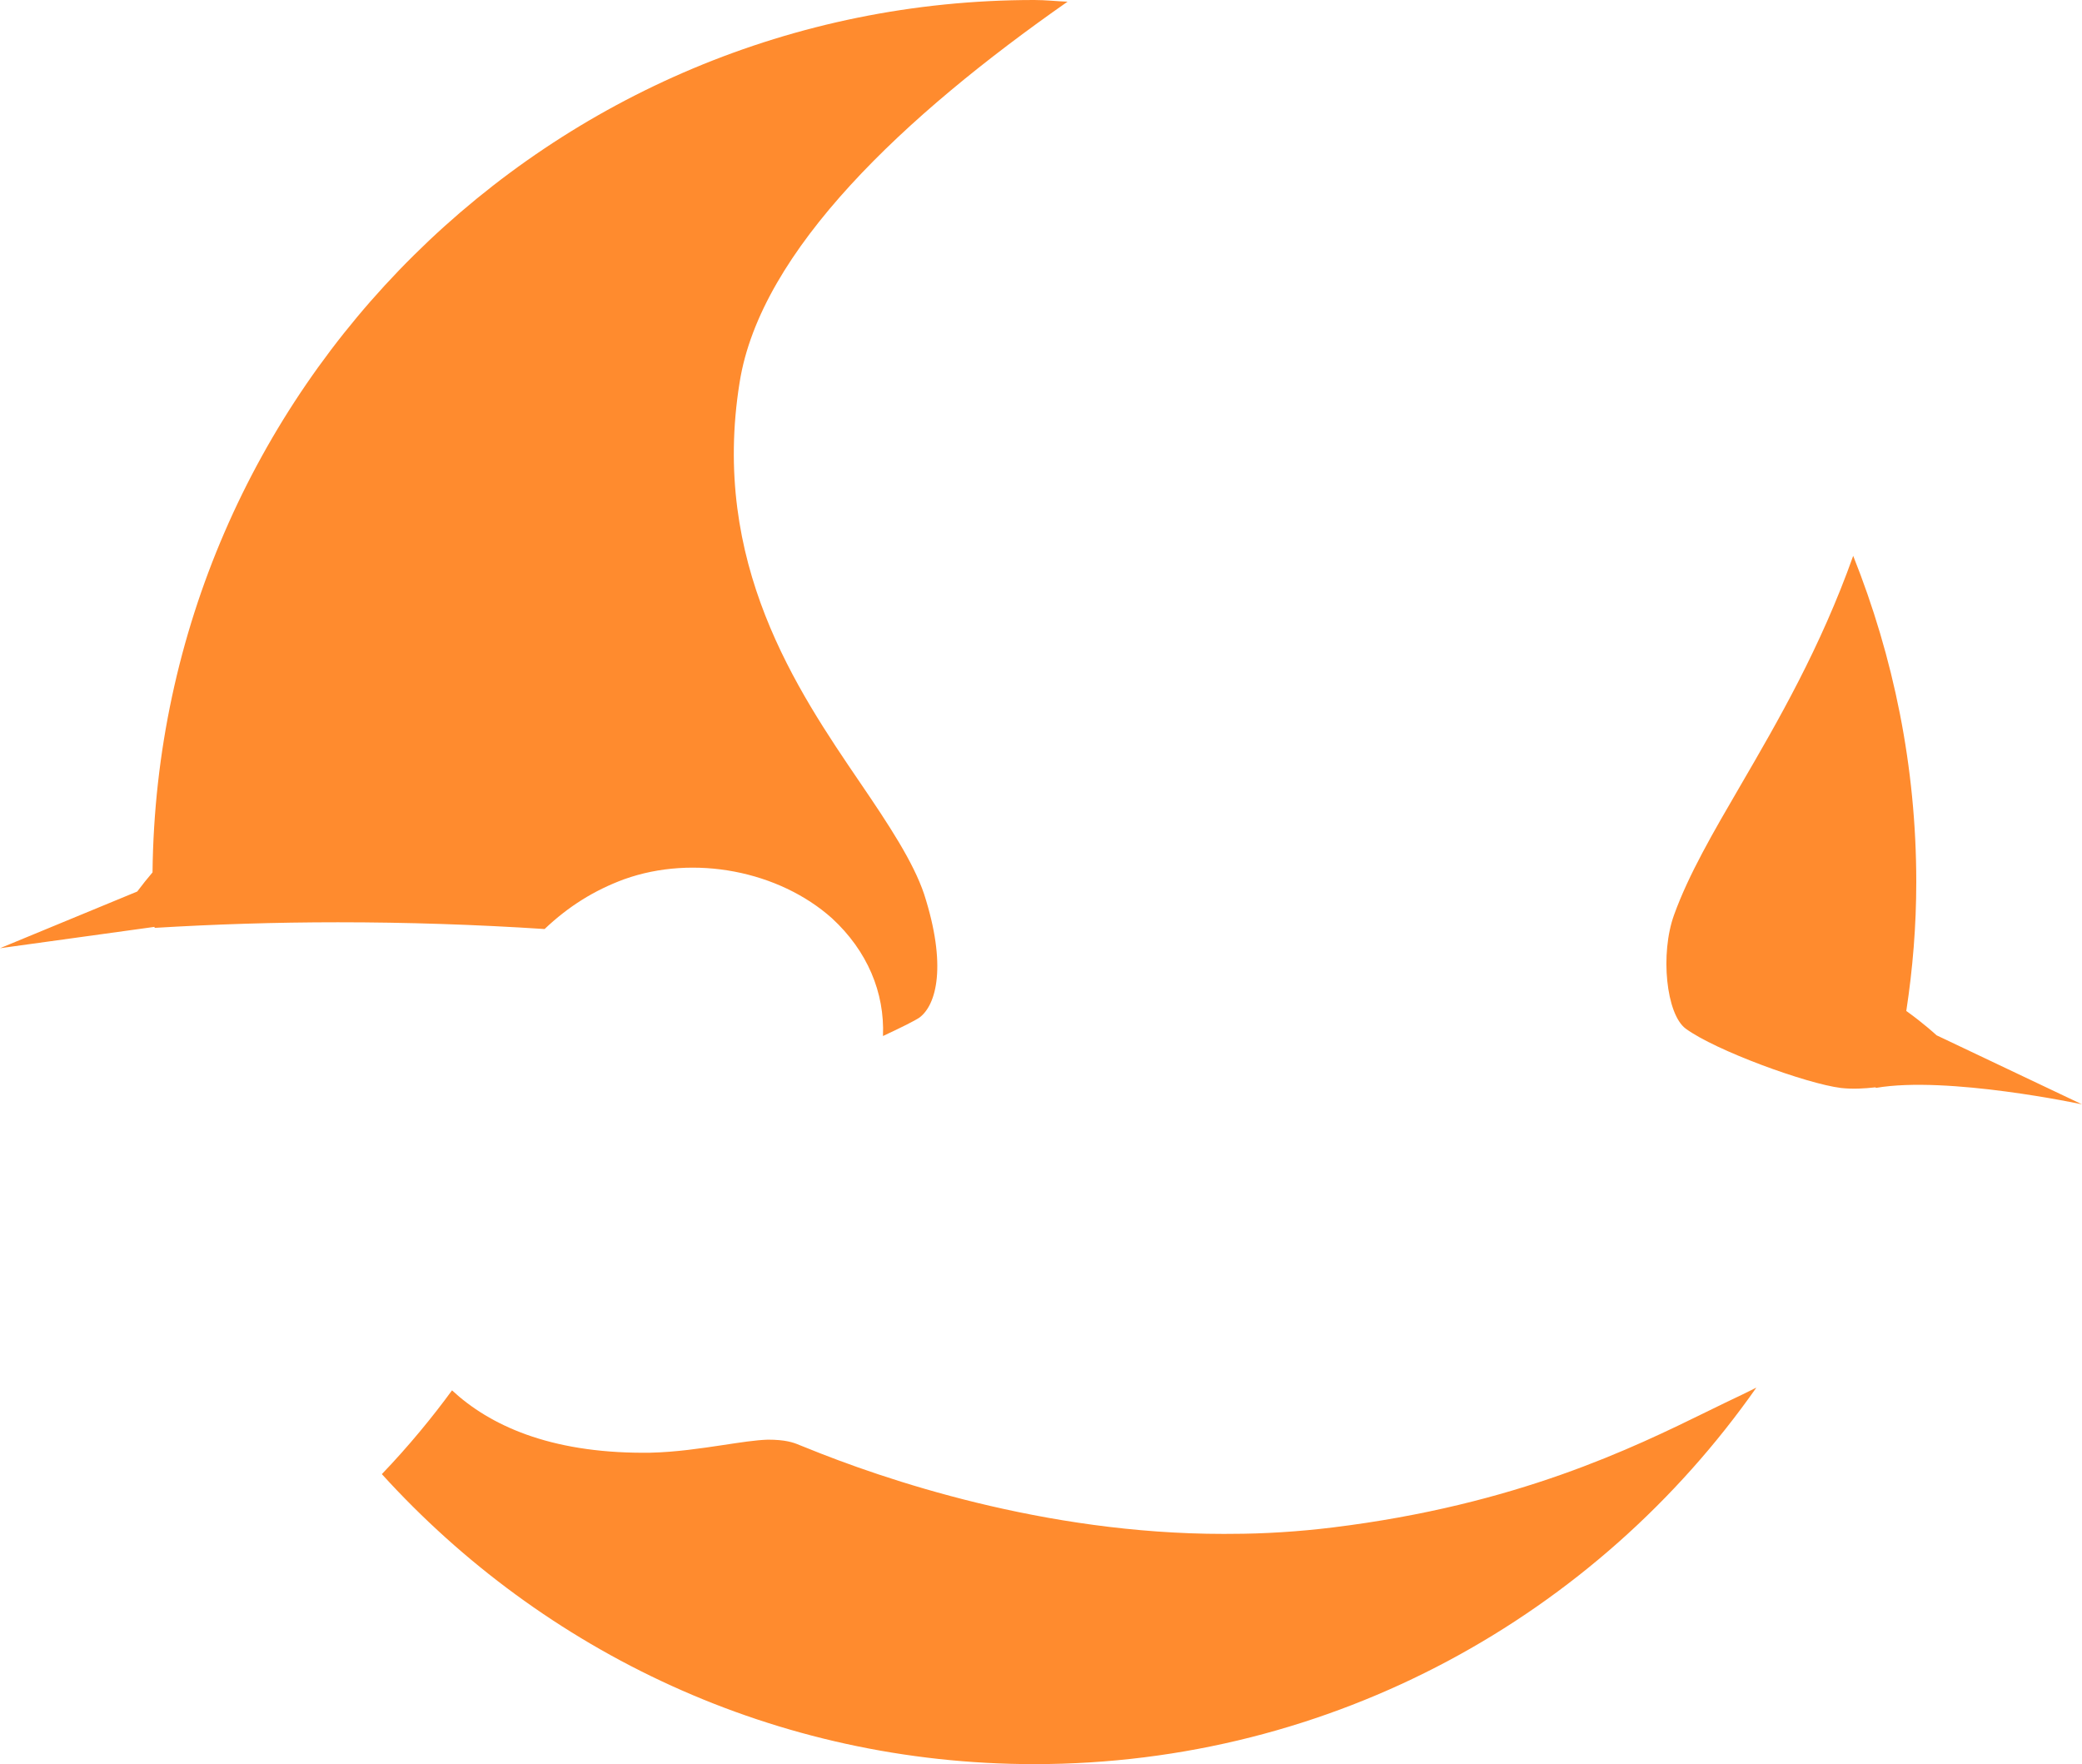 <svg version="1.1" id="图层_1" x="0px" y="0px" width="180.377px" height="152.826px" viewBox="0 0 180.377 152.826" enable-background="new 0 0 180.377 152.826" xml:space="preserve" xmlns="http://www.w3.org/2000/svg" xmlns:xlink="http://www.w3.org/1999/xlink" xmlns:xml="http://www.w3.org/XML/1998/namespace">
  <path fill="#FF8B2E" d="M47.182,80.482c-5.936-0.387-11.951-0.585-17.904-0.585c-5.389,0-10.687,0.171-15.885,0.485
	c-0.002-0.029-0.004-0.058-0.006-0.087L0,82.144l11.89-4.912c0.456-0.608,0.897-1.156,1.324-1.657C13.665,33.762,47.686,0,89.606,0
	c0.974,0,1.917,0.108,2.883,0.146C78.416,9.978,65.891,21.688,64.08,33.114c-2.526,15.66,4.97,26.659,10.456,34.716
	c2.469,3.622,4.592,6.85,5.525,9.624c1.989,6.18,1.078,9.595-0.404,10.699c-0.418,0.282-1.58,0.863-3.159,1.597
	c0.156-3.771-1.357-7.375-4.414-10.196c-4.596-4.106-11.951-5.555-18.006-3.386C51.484,77.125,49.255,78.515,47.182,80.482z
	 M150.882,120.842c-0.92,0.432-1.851,0.887-2.852,1.377c-6.616,3.244-16.618,8.145-32.564,10.104
	c-2.941,0.363-5.98,0.554-8.792,0.554l-0.663,0.005c-15.563,0-29.415-4.708-36.284-7.513l-0.477-0.189
	c-0.525-0.225-1.214-0.462-2.731-0.462c-1.077,0.035-2.43,0.249-3.862,0.465c-1.918,0.287-4.089,0.614-6.322,0.665l-0.574,0.004
	c-8.19,0-13.353-2.396-16.6-5.406c-1.683,2.305-3.761,4.841-6.079,7.257c13.98,15.396,34.092,25.123,56.525,25.123
	c25.891,0,48.737-12.915,62.558-32.618c-0.063,0.031-0.111,0.056-0.179,0.089L150.882,120.842z M167.776,89.687
	c0,0-1.042-0.976-2.622-2.108c0.558-3.643,0.865-7.366,0.865-11.166c0-9.994-1.972-19.511-5.465-28.26
	c-2.834,7.964-6.519,14.318-9.726,19.828c-2.435,4.178-4.534,7.787-5.788,11.262c-1.229,3.373-0.69,8.627,1.01,9.873
	c2.585,1.895,10.45,4.763,13.44,5.134c1.036,0.114,2.021,0.054,2.996-0.056l0.039,0.05c6.193-1.068,17.851,1.424,17.851,1.424
	L167.776,89.687z" class="color c1"/>
</svg>